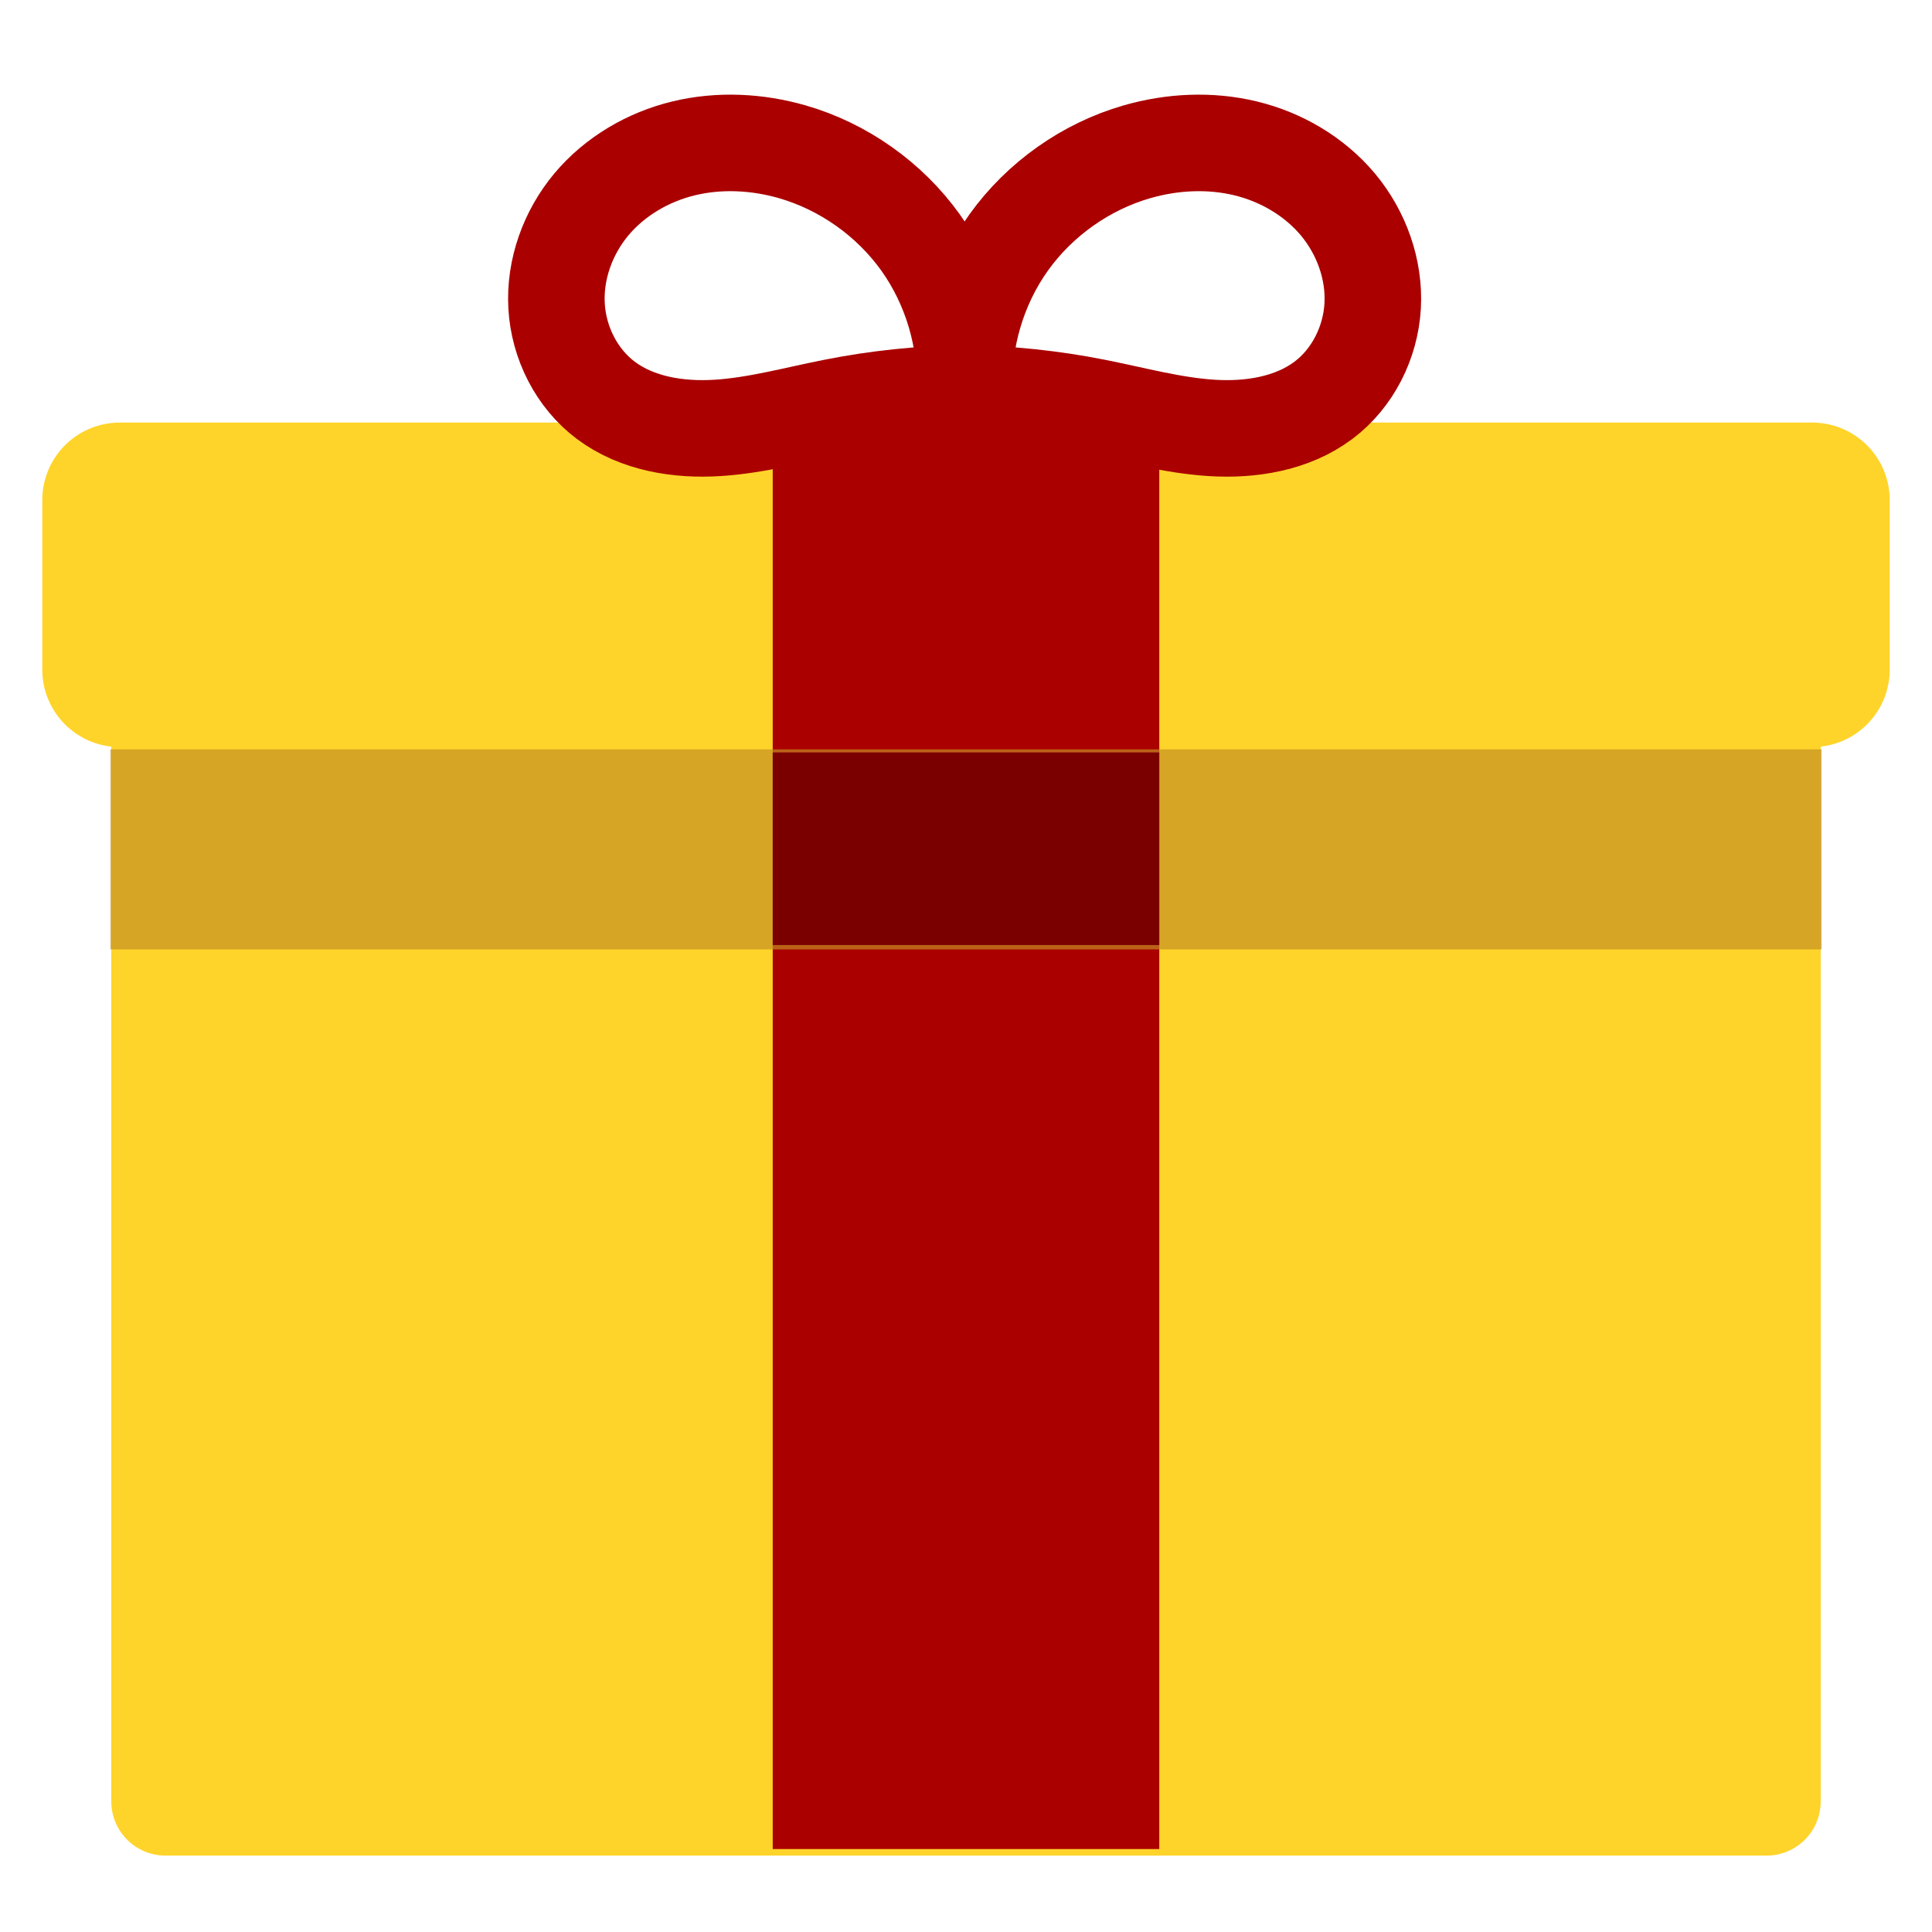 <?xml version="1.0" encoding="UTF-8" standalone="no"?>
<!-- Created with Inkscape (http://www.inkscape.org/) -->

<svg
   xmlns:dc="http://purl.org/dc/elements/1.1/"
   xmlns:cc="http://creativecommons.org/ns#"
   xmlns:rdf="http://www.w3.org/1999/02/22-rdf-syntax-ns#"
   xmlns:svg="http://www.w3.org/2000/svg"
   xmlns="http://www.w3.org/2000/svg"
   xmlns:sodipodi="http://sodipodi.sourceforge.net/DTD/sodipodi-0.dtd"
   xmlns:inkscape="http://www.inkscape.org/namespaces/inkscape"
   width="50"
   height="50"
   viewBox="0 0 13.229 13.229"
   version="1.1"
   id="svg8"
   inkscape:version="0.92.1 r15371"
   sodipodi:docname="gift.svg">
  <defs
     id="defs2">
    <inkscape:path-effect
       effect="spiro"
       id="path-effect4551"
       is_visible="true" />
    <inkscape:path-effect
       effect="spiro"
       id="path-effect4539"
       is_visible="true" />
    <inkscape:path-effect
       effect="spiro"
       id="path-effect4535"
       is_visible="true" />
    <inkscape:path-effect
       effect="spiro"
       id="path-effect4531"
       is_visible="true" />
    <inkscape:path-effect
       effect="spiro"
       id="path-effect4527"
       is_visible="true" />
    <inkscape:path-effect
       effect="spiro"
       id="path-effect4551-5"
       is_visible="true" />
  </defs>
  <sodipodi:namedview
     id="base"
     pagecolor="#ffffff"
     bordercolor="#666666"
     borderopacity="1.0"
     inkscape:pageopacity="0.0"
     inkscape:pageshadow="2"
     inkscape:zoom="5.6"
     inkscape:cx="29.548534"
     inkscape:cy="31.461232"
     inkscape:document-units="mm"
     inkscape:current-layer="layer1"
     showgrid="false"
     units="px"
     inkscape:window-width="1108"
     inkscape:window-height="840"
     inkscape:window-x="-7"
     inkscape:window-y="40"
     inkscape:window-maximized="0" />
  <g
     inkscape:label="Ebene 1"
     inkscape:groupmode="layer"
     id="layer1"
     transform="translate(0,-283.771)">
    <rect
       style="opacity:1;fill:#ffd42a;fill-opacity:1;stroke:#ffd42a;stroke-width:0.742;stroke-linecap:round;stroke-linejoin:round;stroke-miterlimit:4;stroke-dasharray:none;stroke-dashoffset:0;stroke-opacity:1"
       id="rect4485"
       width="10.963"
       height="7.706"
       x="1.133"
       y="288.4" />
    <rect
       style="opacity:1;fill:#ffd42a;fill-opacity:1;stroke:#ffd42a;stroke-width:1.061;stroke-linecap:round;stroke-linejoin:round;stroke-miterlimit:4;stroke-dasharray:none;stroke-dashoffset:0;stroke-opacity:1"
       id="rect4485-6"
       width="11.589"
       height="1.161"
       x="0.82"
       y="287.195" />
    <rect
       style="opacity:1;fill:#aa0000;fill-opacity:1;stroke:none;stroke-width:3.828;stroke-linecap:butt;stroke-linejoin:bevel;stroke-miterlimit:15.6;stroke-dasharray:none;stroke-dashoffset:0;stroke-opacity:1"
       id="rect4487"
       width="2.647"
       height="9.729"
       x="5.291"
       y="286.703" />
    <rect
       style="opacity:1;fill:#c48f23;fill-opacity:0.686;stroke:none;stroke-width:0.308;stroke-linecap:round;stroke-linejoin:round;stroke-miterlimit:4;stroke-dasharray:none;stroke-dashoffset:0;stroke-opacity:0.297"
       id="rect4506"
       width="11.717"
       height="1.37"
       x="0.756"
       y="288.902" />
    <path
       style="fill:none;stroke:#aa0000;stroke-width:0.661;stroke-linecap:butt;stroke-linejoin:miter;stroke-miterlimit:4;stroke-dasharray:none;stroke-opacity:1"
       d="m 6.605,286.464 c -0.301,0.005 -0.602,0.036 -0.898,0.095 -0.264,0.052 -0.525,0.125 -0.793,0.142 -0.268,0.017 -0.551,-0.028 -0.766,-0.189 -0.2,-0.15 -0.323,-0.395 -0.337,-0.646 -0.014,-0.25 0.077,-0.502 0.238,-0.695 0.161,-0.192 0.388,-0.325 0.632,-0.384 0.244,-0.059 0.502,-0.046 0.743,0.023 0.351,0.101 0.666,0.324 0.879,0.621 0.212,0.297 0.321,0.667 0.303,1.032 z"
       id="path4549"
       inkscape:connector-curvature="0"
       inkscape:path-effect="#path-effect4551"
       inkscape:original-d="m 6.6051336,286.46391 c -0.3393141,0.0413 -0.587512,0.0945 -0.8976936,0.0945 -0.3273036,0 -1.3694799,0.14243 -1.5591518,-0.0472 -1.0172252,-1.01723 0.5414251,-2.43514 1.2756698,-1.7009 0.4816856,0.48169 0.6207588,1.23334 1.1811756,1.65365 z" />
    <path
       style="fill:none;stroke:#aa0000;stroke-width:0.661;stroke-linecap:butt;stroke-linejoin:miter;stroke-miterlimit:4;stroke-dasharray:none;stroke-opacity:1"
       d="m 6.605,286.464 c 0.301,0.005 0.602,0.036 0.898,0.095 0.264,0.052 0.525,0.125 0.793,0.142 0.268,0.017 0.551,-0.028 0.766,-0.189 0.2,-0.15 0.323,-0.395 0.337,-0.646 0.014,-0.25 -0.077,-0.502 -0.238,-0.695 -0.161,-0.192 -0.388,-0.325 -0.632,-0.384 -0.244,-0.059 -0.502,-0.046 -0.743,0.023 -0.351,0.101 -0.666,0.324 -0.879,0.621 -0.212,0.297 -0.321,0.667 -0.303,1.032 z"
       id="path4549-4"
       inkscape:connector-curvature="0"
       inkscape:path-effect="#path-effect4551-5"
       inkscape:original-d="m 6.6051336,286.46391 c 0.3393141,0.0413 0.587512,0.0945 0.8976936,0.0945 0.3273037,0 1.36948,0.14243 1.559152,-0.0472 1.0172248,-1.01723 -0.541425,-2.43514 -1.27567,-1.7009 -0.4816856,0.48169 -0.6207588,1.23334 -1.1811756,1.65365 z" />
    <rect
       style="opacity:1;fill:#7a0000;fill-opacity:1;stroke:none;stroke-width:1.409;stroke-linecap:butt;stroke-linejoin:bevel;stroke-miterlimit:15.6;stroke-dasharray:none;stroke-dashoffset:0;stroke-opacity:1"
       id="rect4487-5"
       width="2.647"
       height="1.319"
       x="5.291"
       y="288.923" />
  </g>
</svg>
